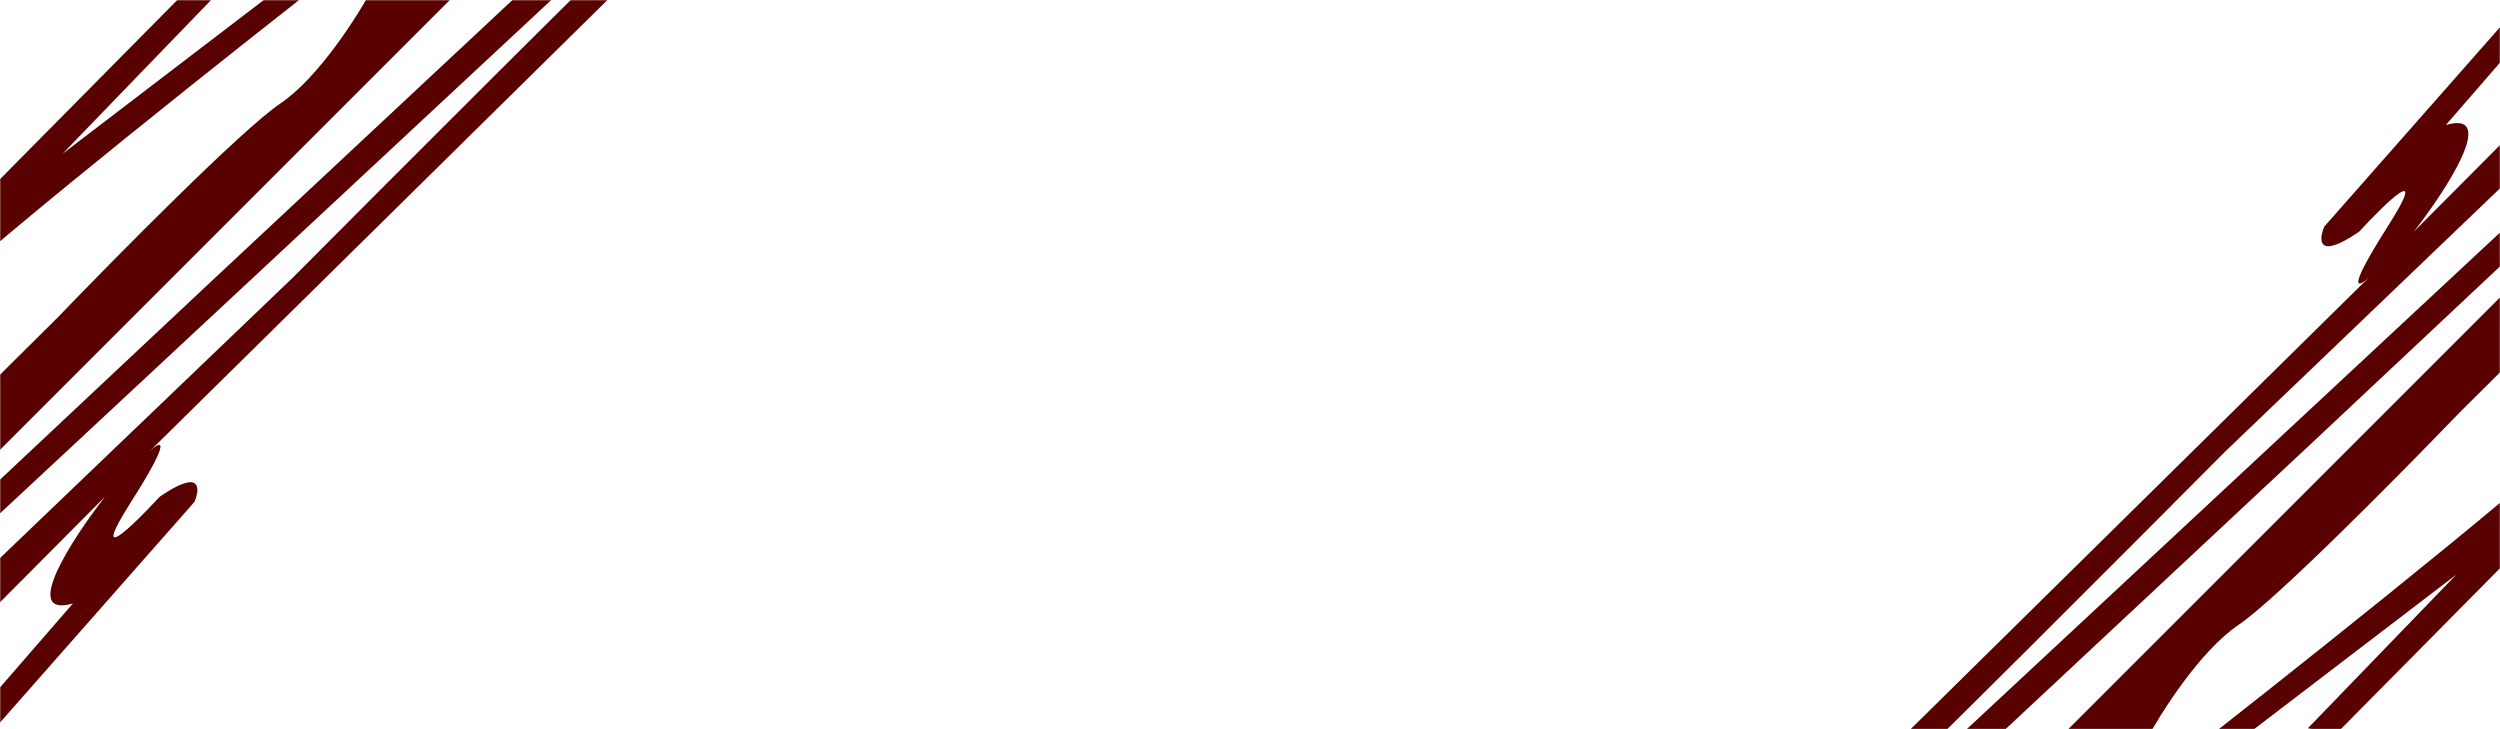 <svg width="1440" height="420" viewBox="0 0 1440 420" fill="none" xmlns="http://www.w3.org/2000/svg">
<mask id="mask0_452_2760" style="mask-type:alpha" maskUnits="userSpaceOnUse" x="0" y="0" width="1440" height="420">
<rect width="1440" height="420" fill="#1E1E1E"/>
</mask>
<g mask="url(#mask0_452_2760)">
<path d="M1338.81 130.5L1453.81 0H1471.31L1408.81 72C1439.21 63.2 1409.14 109.333 1390.31 133.5L1487.81 35.5V63L1471.31 78.5L1281.81 260C1222.64 319.5 1098.11 444.2 1073.31 467C1048.51 489.8 1049.31 476.5 1052.81 467L1364.81 159.5C1358.14 165.833 1350.91 168.9 1375.31 130.5C1399.71 92.1 1374.47 116.5 1358.81 133.5C1334.81 149.9 1335.47 138.333 1338.81 130.5Z" fill="#580100"/>
<path d="M112 289.09L-3 419.59L-20.5 419.59L42 347.59C11.6 356.39 41.667 310.256 60.5 286.09L-37 384.09L-37 356.59L-20.5 341.09L169 159.59C228.167 100.09 352.7 -24.61 377.5 -47.41C402.3 -70.21 401.5 -56.91 398 -47.41L86 260.09C92.666 253.756 99.9 250.69 75.5 289.09C51.1 327.49 76.333 303.09 92 286.09C116 269.69 115.333 281.256 112 289.09Z" fill="#580100"/>
<path d="M1331.81 255L1134.31 439.5C1111.11 443.9 1113.64 437.667 1117.81 434L1488.81 88.5L1502.81 94.5L1331.81 255Z" fill="#580100"/>
<path d="M119 164.59L316.5 -19.91C339.7 -24.31 337.167 -18.077 333 -14.41L-38 331.09L-52 325.09L119 164.59Z" fill="#580100"/>
<path d="M1289.31 360C1267.31 374.8 1244.47 410.833 1235.81 427L1188.81 422.5L1194.81 416.5L1486.81 124.5V168L1416.81 237.5C1383.47 272.167 1311.31 345.2 1289.31 360Z" fill="#580100"/>
<path d="M161.5 59.59C183.5 44.79 206.333 8.757 215 -7.41L262 -2.91L256 3.09L-36 295.09L-36 251.59L34 182.09C67.333 147.423 139.5 74.39 161.5 59.59Z" fill="#580100"/>
<path d="M1485.81 281.001C1494.31 259.501 1508.71 220.601 1498.31 237.001C1488.03 253.208 1348.31 364.836 1277.31 420.54L1281.31 433L1414.81 331L1329.31 419.5L1345.81 422.501L1485.81 281.001Z" fill="#580100"/>
<path d="M-35 138.589C-43.5 160.089 -57.9 198.989 -47.5 182.589C-37.222 166.382 102.497 54.754 173.5 -0.95L169.5 -13.411L36 88.589L121.5 0.089L105 -2.911L-35 138.589Z" fill="#580100"/>
</g>
</svg>

